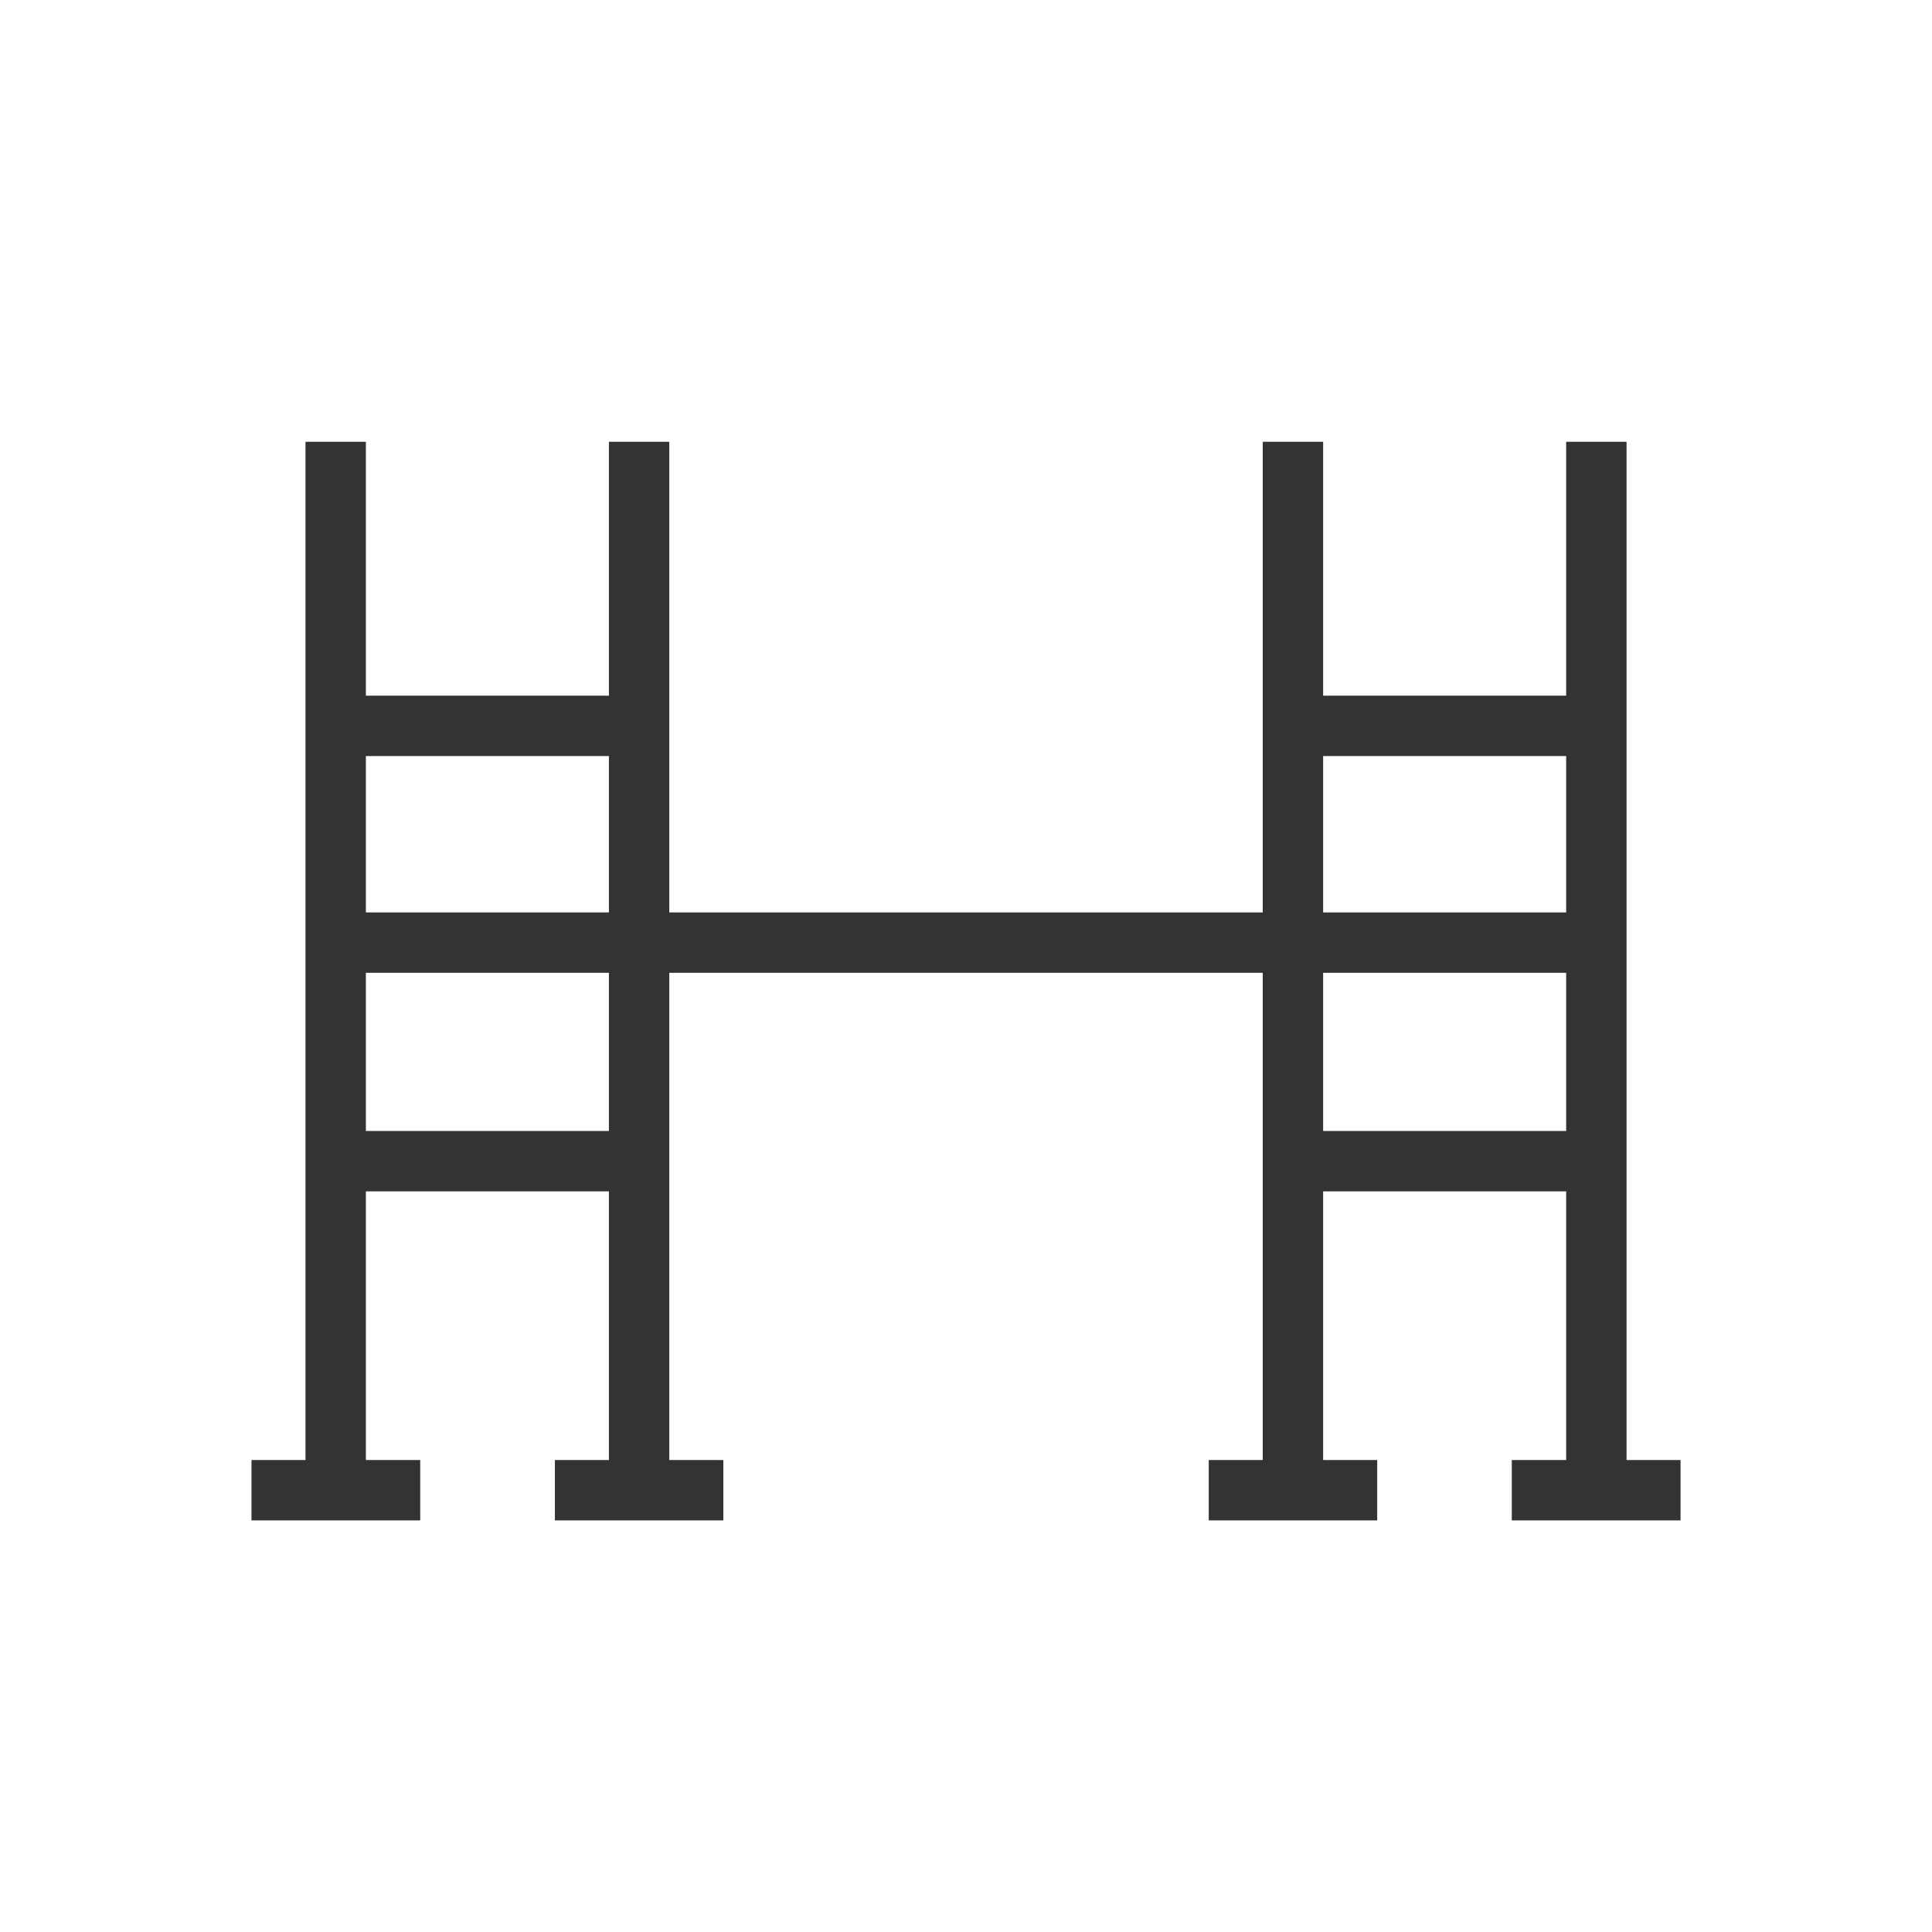 <svg width="48" height="48" viewBox="0 0 48 48" fill="none" xmlns="http://www.w3.org/2000/svg">
    <path d="M32.123 10.976V37.024" stroke="#333333" stroke-width="1.5"/>
    <path d="M8.34 37.024V10.976" stroke="#333333" stroke-width="1.5"/>
    <path d="M39.661 10.976V37.024" stroke="#333333" stroke-width="1.5"/>
    <path d="M15.878 37.024V10.976" stroke="#333333" stroke-width="1.5"/>
    <path d="M6.248 37.024H10.44" stroke="#333333" stroke-width="1.5"/>
    <path d="M13.786 37.024H17.971" stroke="#333333" stroke-width="1.5"/>
    <path d="M30.031 37.024H34.216" stroke="#333333" stroke-width="1.5"/>
    <path d="M37.56 37.024H41.753" stroke="#333333" stroke-width="1.5"/>
    <path d="M8.34 28.849H15.878" stroke="#333333" stroke-width="1.5"/>
    <path d="M8.34 18.034H15.878" stroke="#333333" stroke-width="1.5"/>
    <path d="M32.123 28.849H39.66" stroke="#333333" stroke-width="1.5"/>
    <path d="M32.123 18.034H39.66" stroke="#333333" stroke-width="1.5"/>
    <path d="M8.34 23.419H39.66" stroke="#333333" stroke-width="1.5"/>
</svg>
